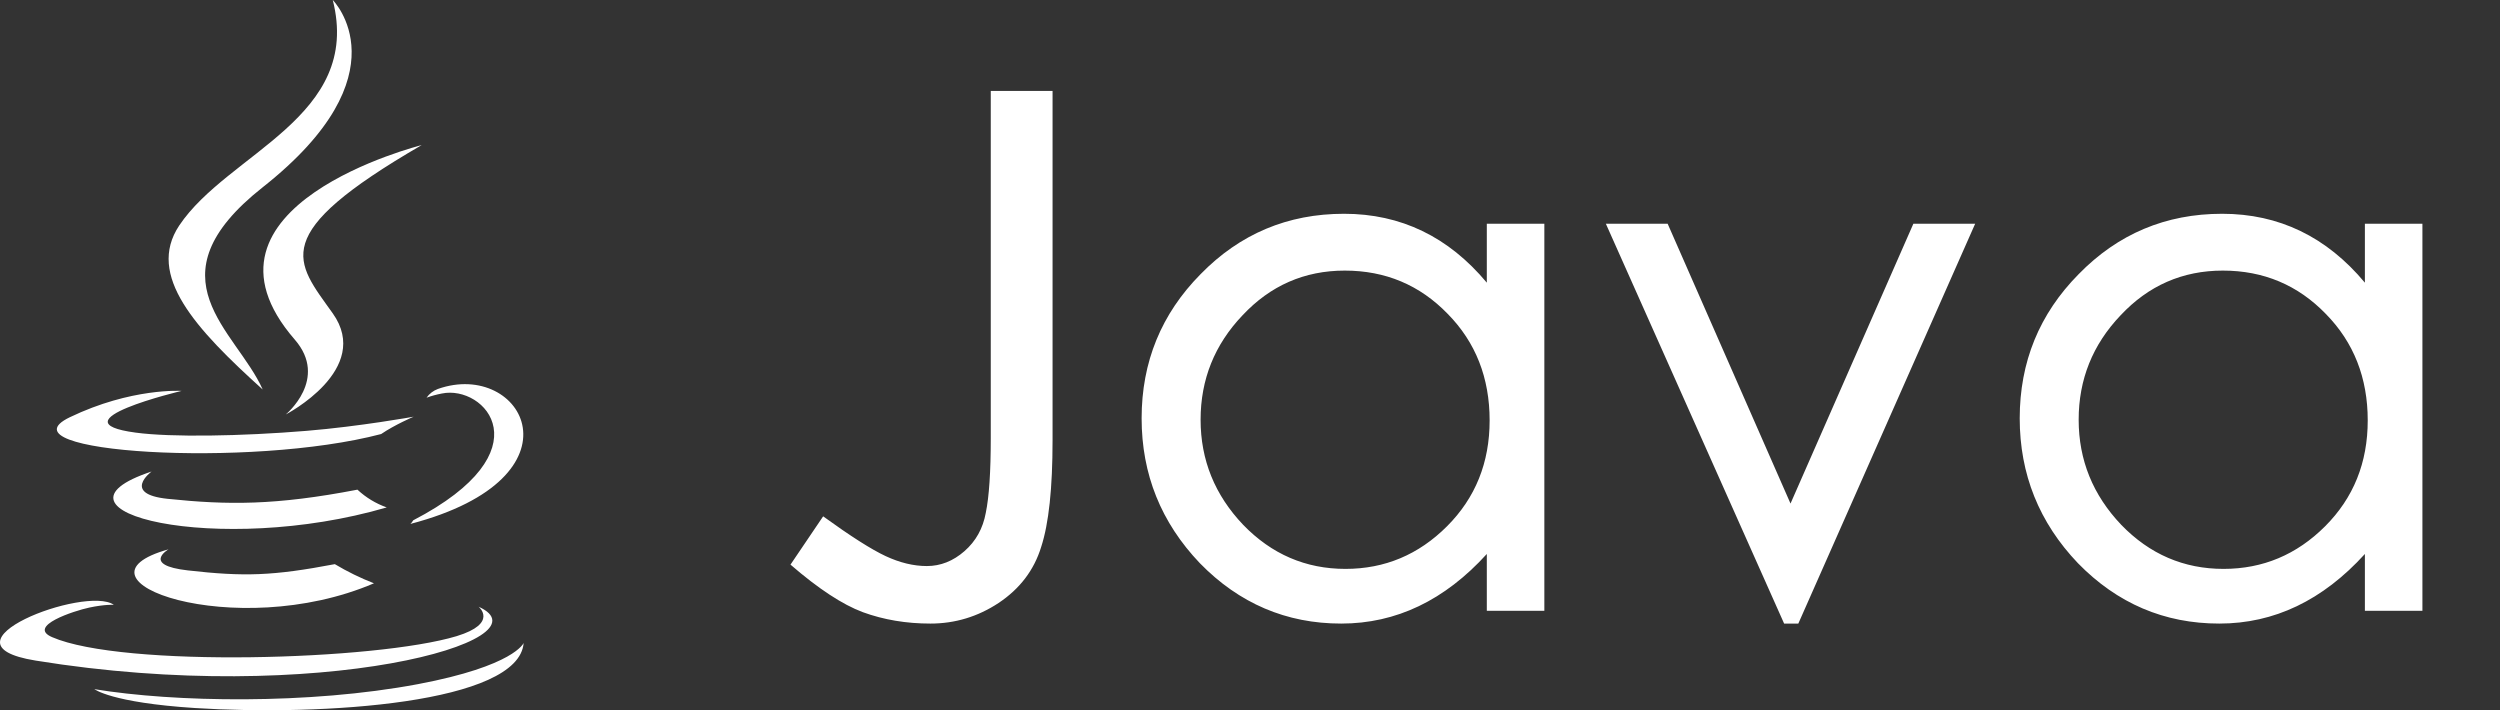 <svg width="88" height="25" viewBox="0 0 88 25" fill="none" xmlns="http://www.w3.org/2000/svg">
<rect x="0" y="0" width="88" height="25" fill="#333333" stroke="none"/>
<path d="M37.05 15.5C37.05 17.183 36.917 18.433 36.65 19.25C36.4 20.067 35.9 20.725 35.15 21.225C34.417 21.708 33.617 21.95 32.75 21.95C31.9 21.95 31.108 21.817 30.375 21.55C29.658 21.283 28.808 20.725 27.825 19.875L28.975 18.175C29.942 18.875 30.675 19.342 31.175 19.575C31.675 19.808 32.158 19.925 32.625 19.925C33.108 19.925 33.55 19.75 33.95 19.4C34.35 19.05 34.6 18.6 34.7 18.05C34.817 17.483 34.875 16.608 34.875 15.425V3.2H37.05V15.5ZM54.361 21.5H52.336V19.5C50.852 21.133 49.144 21.95 47.211 21.95C45.277 21.95 43.619 21.242 42.236 19.825C40.869 18.392 40.185 16.692 40.185 14.725C40.185 12.742 40.877 11.05 42.261 9.65C43.644 8.233 45.327 7.525 47.31 7.525C49.31 7.525 50.986 8.333 52.336 9.95V7.875H54.361V21.5ZM47.361 20.025C48.744 20.025 49.935 19.525 50.935 18.525C51.935 17.525 52.435 16.283 52.435 14.8C52.435 13.3 51.944 12.05 50.961 11.05C49.977 10.033 48.769 9.525 47.336 9.525C45.919 9.525 44.719 10.05 43.736 11.1C42.752 12.133 42.261 13.358 42.261 14.775C42.261 16.192 42.761 17.425 43.761 18.475C44.761 19.508 45.961 20.025 47.361 20.025ZM69.526 7.875L63.301 21.95H62.801L56.526 7.875H58.701L63.026 17.725L67.351 7.875H69.526ZM85.269 21.5H83.244V19.5C81.76 21.133 80.052 21.95 78.119 21.95C76.185 21.95 74.527 21.242 73.144 19.825C71.777 18.392 71.094 16.692 71.094 14.725C71.094 12.742 71.785 11.05 73.169 9.65C74.552 8.233 76.235 7.525 78.219 7.525C80.219 7.525 81.894 8.333 83.244 9.95V7.875H85.269V21.5ZM78.269 20.025C79.652 20.025 80.844 19.525 81.844 18.525C82.844 17.525 83.344 16.283 83.344 14.8C83.344 13.3 82.852 12.05 81.869 11.05C80.885 10.033 79.677 9.525 78.244 9.525C76.827 9.525 75.627 10.05 74.644 11.1C73.66 12.133 73.169 13.358 73.169 14.775C73.169 16.192 73.669 17.425 74.669 18.475C75.669 19.508 76.869 20.025 78.269 20.025Z" fill="white"/>
<path d="M13.417 15.278C13.896 14.951 14.56 14.668 14.56 14.668C14.56 14.668 12.67 15.01 10.79 15.166C8.49 15.356 6.02 15.396 4.78 15.229C1.845 14.839 6.391 13.76 6.391 13.76C6.391 13.76 4.628 13.643 2.455 14.688C-0.108 15.928 8.803 16.494 13.417 15.278ZM9.247 13.711C8.32 11.626 5.19 9.795 9.247 6.592C14.309 2.598 11.713 0 11.713 0C12.763 4.126 8.022 5.376 6.308 7.939C5.141 9.692 6.879 11.572 9.247 13.711ZM14.843 5.107C14.848 5.107 6.288 7.246 10.375 11.953C11.581 13.34 10.058 14.59 10.058 14.59C10.058 14.59 13.119 13.008 11.713 11.03C10.4 9.185 9.394 8.267 14.843 5.107ZM14.545 18.315C14.518 18.362 14.486 18.405 14.447 18.442C20.712 16.797 18.407 12.637 15.414 13.691C15.253 13.751 15.113 13.858 15.014 13.999C15.189 13.936 15.368 13.887 15.551 13.852C17.065 13.535 19.238 15.879 14.545 18.315ZM16.848 21.357C16.848 21.357 17.556 21.939 16.072 22.393C13.244 23.247 4.314 23.506 1.833 22.427C0.94 22.041 2.614 21.499 3.142 21.387C3.689 21.27 4.006 21.289 4.006 21.289C3.015 20.591 -2.405 22.661 1.252 23.252C11.225 24.873 19.436 22.524 16.848 21.357ZM5.932 19.336C2.089 20.41 8.271 22.627 13.163 20.532C12.686 20.347 12.226 20.121 11.786 19.858C9.604 20.273 8.593 20.303 6.611 20.078C4.975 19.893 5.932 19.336 5.932 19.336ZM14.711 24.082C10.868 24.805 6.127 24.722 3.32 24.258C3.32 24.253 3.896 24.731 6.855 24.922C11.357 25.21 18.271 24.761 18.432 22.632C18.432 22.632 18.119 23.438 14.711 24.082ZM12.582 17.236C9.692 17.793 8.017 17.778 5.903 17.559C4.267 17.388 5.336 16.597 5.336 16.597C1.098 18.003 7.69 19.595 13.613 17.861C13.23 17.726 12.879 17.513 12.582 17.236Z" fill="white"/>
</svg>
